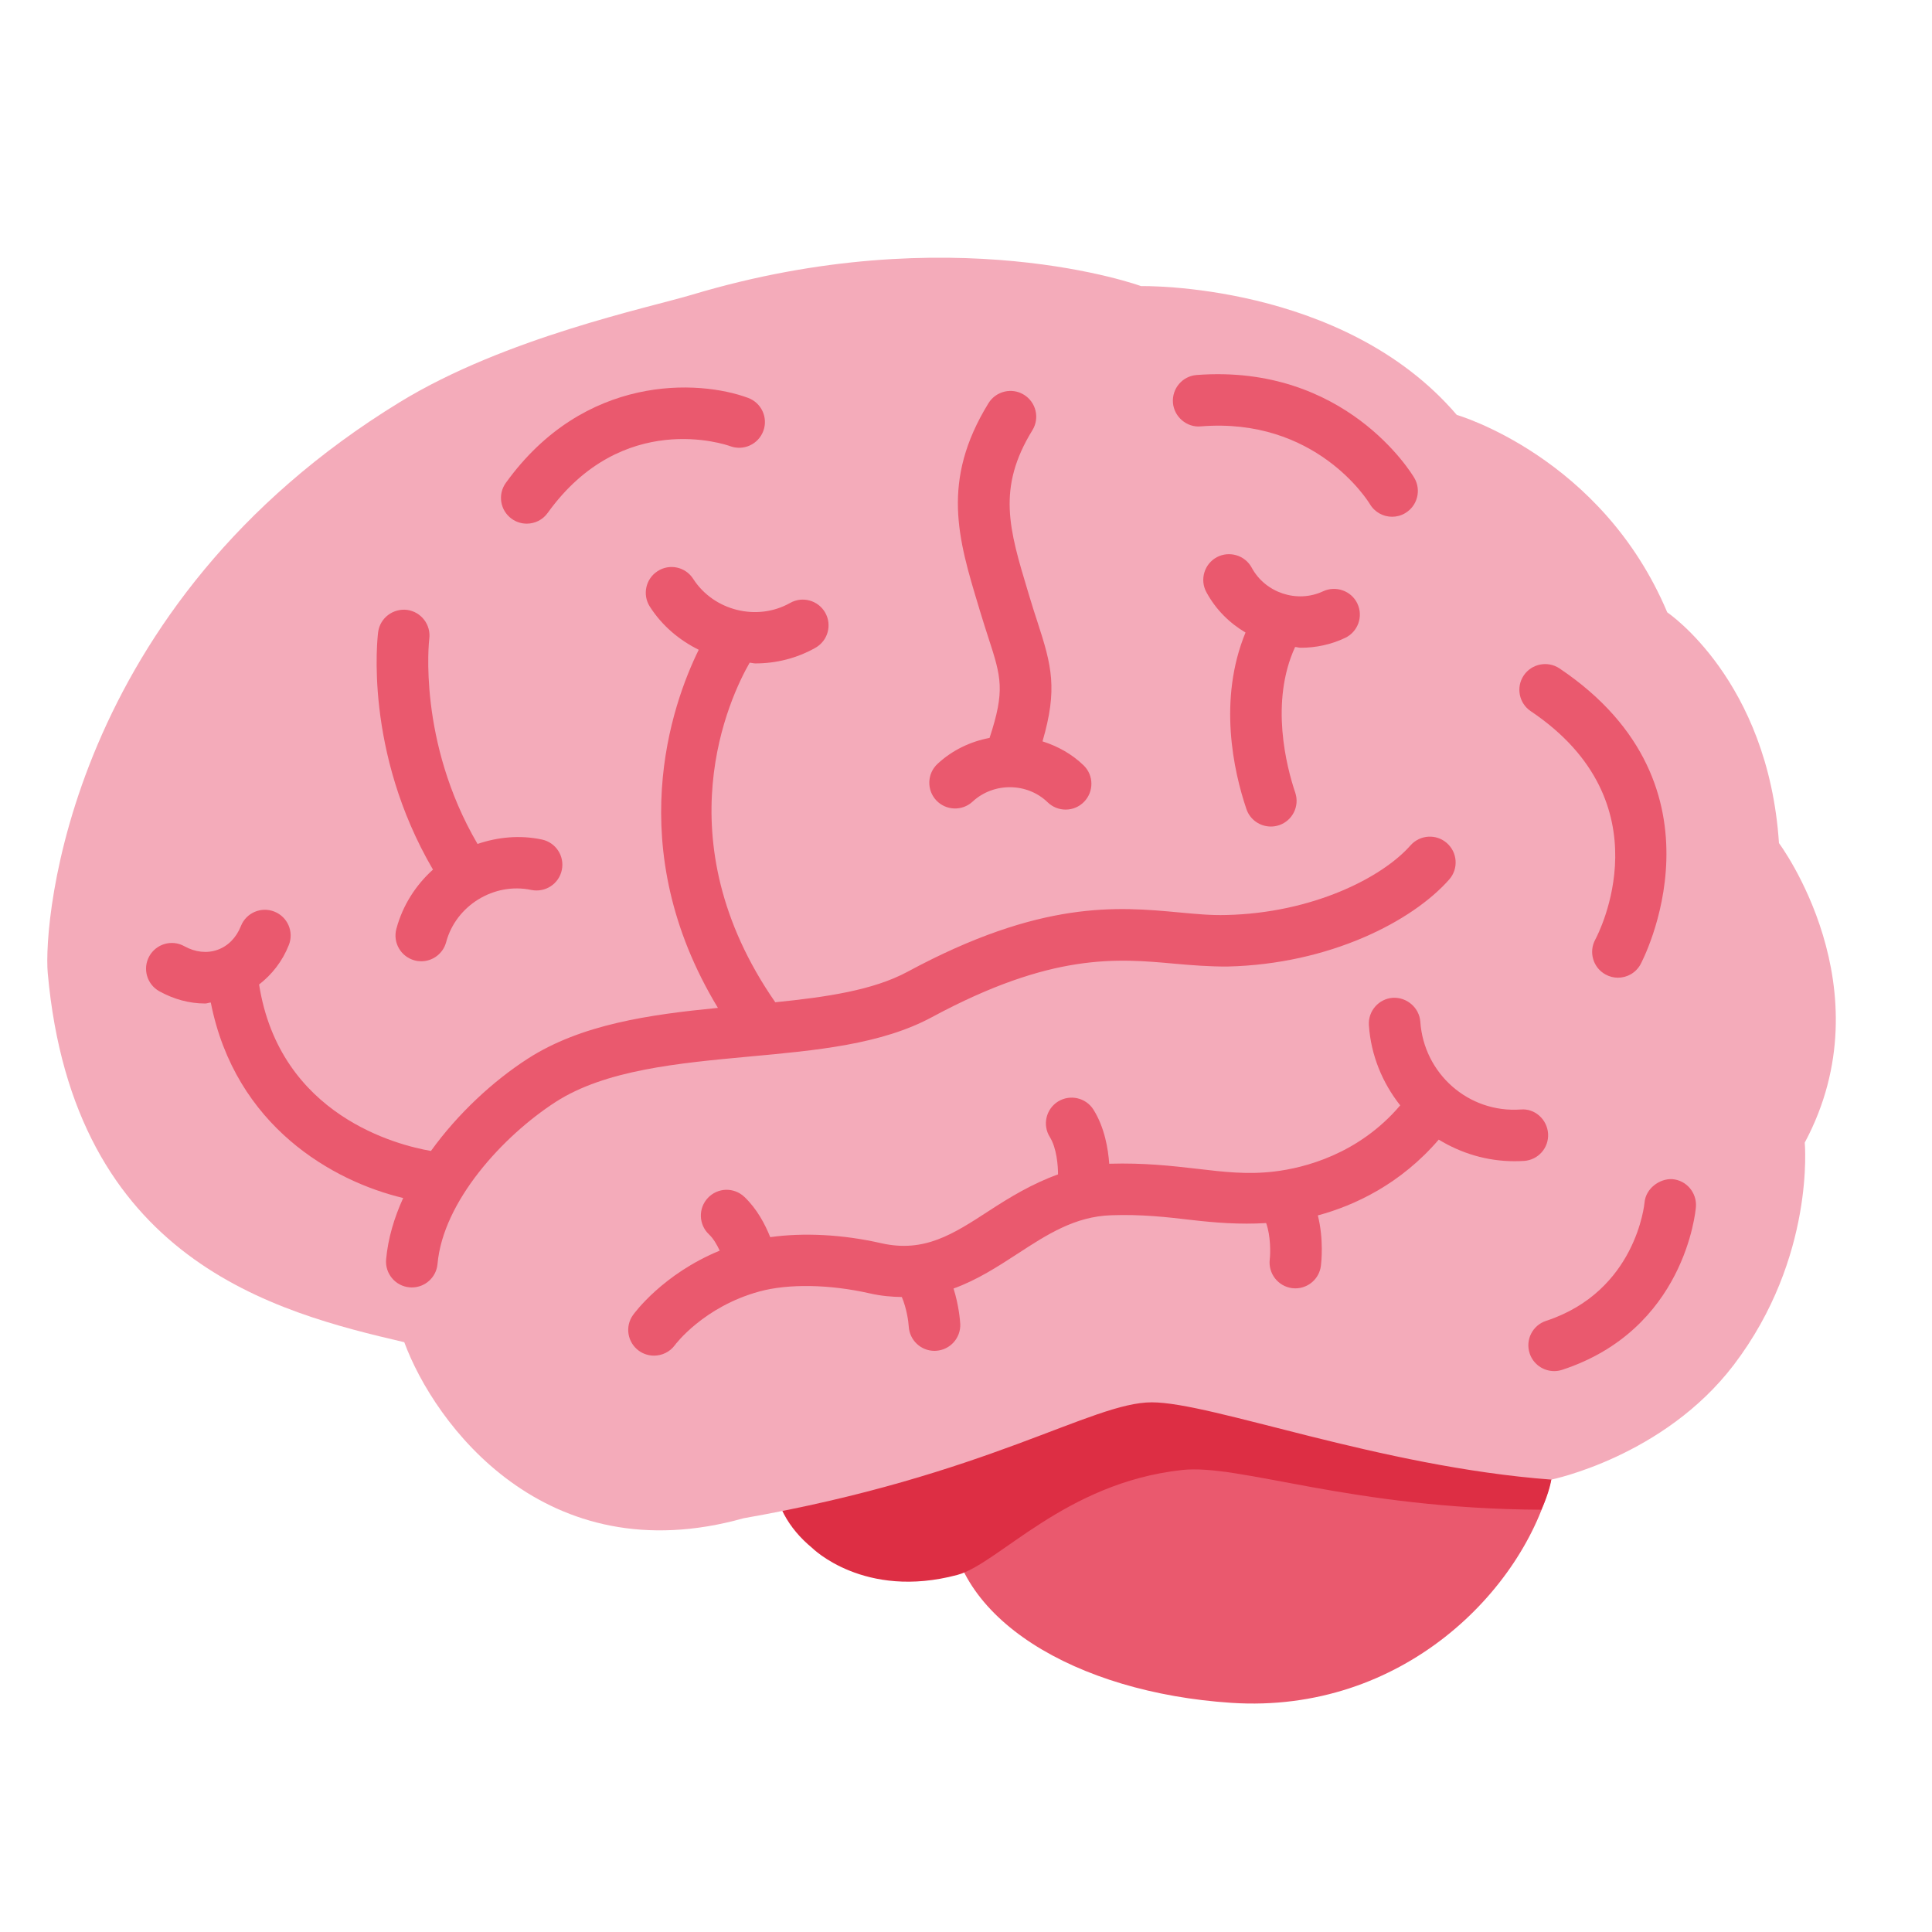 <svg xmlns="http://www.w3.org/2000/svg" xmlns:xlink="http://www.w3.org/1999/xlink" width="500" zoomAndPan="magnify" viewBox="0 0 375 375" height="500" preserveAspectRatio="xMidYMid meet" version="1.0"><path fill="#ea596e" d="M 302.562 277.609 C 302.59 280.441 301.859 284.141 301.102 287.191 C 295.785 308.641 272.191 332.711 238.984 330.52 C 208.887 328.539 184.371 314.102 184.371 293.852 C 184.371 273.602 208.824 257.18 238.984 257.18 C 269.141 257.18 302.371 257.359 302.562 277.609 Z M 302.562 277.609 " fill-opacity="1" fill-rule="nonzero"/><path fill="#dd2e44" d="M 238.984 260.582 C 222.785 260.582 185.812 265.059 177.328 265.059 C 162.336 265.059 150.18 274.461 150.18 286.059 C 150.18 291.641 153.043 296.68 157.625 300.441 C 157.625 300.441 167.691 310.531 185.82 305.691 C 193.758 303.57 206.664 287.832 229.387 285.332 C 240.703 284.082 261.906 292.832 299.168 293.039 C 300.77 289.602 301.102 287.211 301.102 287.211 C 301.102 266.941 269.141 260.582 238.984 260.582 Z M 238.984 260.582 " fill-opacity="1" fill-rule="nonzero"/><path fill="#f4abba" d="M 301.102 287.191 C 301.102 287.191 322.953 282.762 336.543 264.898 C 352.379 244.07 350.301 221.781 350.301 221.781 C 366.348 191.781 345.297 163.648 345.297 163.648 C 343.207 131.98 323.613 118.859 323.613 118.859 C 310.895 88.648 282.758 80.531 282.758 80.531 C 260.664 54.699 221.473 55.531 221.473 55.531 C 221.473 55.531 184.75 42.082 134.34 57.199 C 126.004 59.699 98.07 65.531 77.637 78.031 C 13.238 117.43 8.367 178.871 9.266 188.859 C 14.258 244.691 53.453 254.691 78.469 260.52 C 84.301 276.352 105.773 305.52 144.336 294.691 C 191.863 286.359 211.875 272.191 223.555 272.191 C 235.23 272.191 267.75 284.691 301.102 287.191 Z M 301.102 287.191 " fill-opacity="1" fill-rule="nonzero"/><path fill="#ea596e" d="M 180.898 197.422 C 204.191 184.871 216.82 186.039 227.965 187.051 C 231.508 187.371 234.859 187.621 238.254 187.602 C 258.105 187.148 274.184 178.789 281.297 170.699 C 283.121 168.621 282.91 165.469 280.84 163.641 C 278.777 161.82 275.625 162.012 273.773 164.09 C 268.289 170.332 254.773 177.219 238.023 177.602 C 235.02 177.691 232.008 177.391 228.887 177.102 C 216.93 175.988 202.082 174.629 176.145 188.621 C 169.492 192.211 160.367 193.539 150.48 194.539 C 128.496 162.832 141.727 135.211 145.508 128.629 C 145.879 128.648 146.238 128.77 146.617 128.77 C 150.621 128.77 154.645 127.789 158.285 125.73 C 160.688 124.371 161.535 121.32 160.176 118.922 C 158.816 116.52 155.762 115.672 153.363 117.031 C 146.957 120.648 138.531 118.559 134.551 112.359 C 133.059 110.031 129.969 109.352 127.648 110.852 C 125.324 112.34 124.645 115.43 126.137 117.75 C 128.508 121.461 131.848 124.25 135.621 126.121 C 130.41 136.699 120.512 164.52 139.344 195.629 C 126.094 196.93 112.828 198.801 102.441 205.488 C 95.738 209.809 88.883 216.129 83.648 223.398 C 77.355 222.32 54.312 216.648 50.289 191.09 C 52.793 189.148 54.812 186.59 56.062 183.43 C 57.086 180.859 55.824 177.961 53.254 176.941 C 50.68 175.922 47.777 177.18 46.758 179.75 C 45.867 182 44.258 183.641 42.215 184.359 C 40.195 185.082 37.902 184.84 35.781 183.66 C 33.352 182.309 30.32 183.199 28.977 185.602 C 27.637 188.012 28.508 191.059 30.918 192.398 C 33.762 193.98 36.801 194.781 39.824 194.781 C 40.195 194.781 40.543 194.609 40.914 194.59 C 45.676 218.719 64.758 229.32 78.258 232.531 C 76.496 236.41 75.305 240.41 74.945 244.449 C 74.703 247.191 76.734 249.629 79.488 249.871 L 79.938 249.891 C 82.5 249.891 84.691 247.941 84.922 245.332 C 86 233.199 97.578 220.531 107.863 213.879 C 117.512 207.672 131.629 206.359 145.297 205.09 C 158.555 203.879 171.082 202.719 180.898 197.422 Z M 309.637 182.379 C 308.324 184.801 309.227 187.84 311.637 189.148 C 312.398 189.57 313.227 189.77 314.039 189.77 C 315.801 189.77 317.512 188.84 318.422 187.18 C 318.609 186.84 336.852 152.691 302.699 129.738 C 300.418 128.219 297.309 128.809 295.758 131.102 C 294.215 133.391 294.828 136.5 297.117 138.039 C 323.574 155.82 310.215 181.301 309.637 182.379 Z M 102.242 101.641 C 103.801 101.641 105.332 100.922 106.305 99.559 C 120.812 79.391 140.906 86.289 141.754 86.609 C 144.348 87.551 147.199 86.23 148.16 83.648 C 149.121 81.059 147.797 78.191 145.207 77.23 C 135.602 73.672 113.418 72.551 98.18 93.73 C 96.566 95.961 97.078 99.09 99.32 100.699 C 100.211 101.34 101.23 101.641 102.242 101.641 Z M 233.039 82.762 C 255.305 80.949 265.43 97.082 265.891 97.84 C 266.828 99.422 268.492 100.301 270.203 100.301 C 271.062 100.301 271.941 100.082 272.734 99.609 C 275.113 98.211 275.914 95.148 274.523 92.77 C 273.984 91.859 261.117 70.59 232.258 72.789 C 229.508 73 227.457 75.41 227.668 78.172 C 227.887 80.922 230.379 83.012 233.039 82.762 Z M 324.594 228.871 C 322.133 228.73 319.422 230.68 319.199 233.441 C 319.18 233.621 317.59 250.629 300.09 256.379 C 297.469 257.238 296.035 260.059 296.906 262.691 C 297.59 264.789 299.559 266.129 301.66 266.129 C 302.18 266.129 302.699 266.051 303.223 265.879 C 326.957 258.102 329.098 235.238 329.176 234.27 C 329.387 231.512 327.348 229.09 324.594 228.871 Z M 324.594 228.871 " fill-opacity="1" fill-rule="nonzero"/><path fill="#ea596e" d="M 76.938 180.281 C 76.215 182.949 77.797 185.691 80.469 186.41 C 80.898 186.531 81.34 186.582 81.77 186.582 C 83.98 186.582 85.992 185.109 86.594 182.879 C 88.492 175.77 95.867 171.211 103.121 172.738 C 105.832 173.289 108.477 171.582 109.047 168.871 C 109.617 166.172 107.887 163.52 105.172 162.949 C 100.91 162.051 96.629 162.469 92.688 163.809 C 81.02 143.871 83.289 124.211 83.32 124 C 83.68 121.27 81.758 118.762 79.027 118.379 C 76.305 118.051 73.785 119.922 73.402 122.648 C 73.273 123.621 70.602 145.809 84.039 168.789 C 80.699 171.801 78.156 175.73 76.938 180.281 Z M 188.793 155.582 C 192.867 151.809 199.398 151.879 203.352 155.73 C 204.332 156.672 205.582 157.141 206.844 157.141 C 208.156 157.141 209.457 156.629 210.426 155.621 C 212.348 153.641 212.309 150.469 210.324 148.551 C 208.023 146.32 205.273 144.832 202.352 143.898 C 205.312 133.738 204.141 129.23 201.391 120.781 C 200.91 119.309 200.379 117.672 199.82 115.801 L 199.52 114.801 C 195.879 102.719 193.465 94.75 200.391 83.5 C 201.84 81.148 201.102 78.07 198.75 76.621 C 196.438 75.18 193.324 75.891 191.863 78.262 C 182.578 93.34 185.992 104.629 189.945 117.699 L 190.242 118.699 C 190.836 120.641 191.375 122.34 191.875 123.871 C 194.348 131.48 195.098 134.031 192.074 143.23 C 188.383 143.922 184.852 145.59 181.969 148.27 C 179.949 150.148 179.836 153.32 181.719 155.34 C 183.609 157.359 186.781 157.461 188.793 155.582 Z M 252.48 125.73 C 255.395 125.73 258.336 125.121 261.078 123.82 C 263.578 122.641 264.648 119.66 263.469 117.16 C 262.297 114.66 259.273 113.621 256.812 114.77 C 251.789 117.129 245.598 115.082 242.965 110.199 C 241.656 107.762 238.602 106.871 236.191 108.148 C 233.762 109.449 232.84 112.488 234.148 114.922 C 235.953 118.281 238.633 120.93 241.754 122.77 C 236.383 135.82 239.434 149.68 241.926 157.031 C 242.625 159.121 244.578 160.43 246.668 160.43 C 247.199 160.43 247.727 160.352 248.27 160.172 C 250.891 159.289 252.289 156.449 251.402 153.84 C 249.719 148.859 246.457 136.281 251.379 125.582 C 251.762 125.602 252.109 125.73 252.48 125.73 Z M 300.48 220.02 C 300.289 217.27 297.91 215.102 295.168 215.352 C 285.02 216.07 276.375 208.379 275.684 198.32 C 275.484 195.57 273.035 193.52 270.352 193.672 C 267.602 193.859 265.52 196.25 265.699 199 C 266.109 204.898 268.359 210.219 271.781 214.551 C 263.738 224.012 253.203 226.699 247.328 227.391 C 242.137 228.012 237.594 227.48 232.34 226.859 C 227.527 226.309 222.082 225.68 215.348 225.879 L 215.301 225.891 C 215.098 223.031 214.418 218.859 212.246 215.391 C 210.785 213.059 207.695 212.352 205.352 213.809 C 203.023 215.27 202.301 218.359 203.773 220.699 C 205.113 222.852 205.363 226.281 205.363 227.949 C 200.32 229.762 195.957 232.422 192.016 234.988 C 184.973 239.57 179.418 243.191 171.062 241.309 C 163.496 239.582 155.922 239.23 149.5 240.129 C 148.5 237.621 146.918 234.621 144.477 232.309 C 142.465 230.41 139.305 230.488 137.402 232.512 C 135.512 234.512 135.59 237.68 137.602 239.582 C 138.465 240.391 139.145 241.57 139.695 242.75 C 128.656 247.289 123.125 254.879 122.863 255.25 C 121.262 257.488 121.793 260.582 124.016 262.191 C 124.895 262.82 125.914 263.129 126.938 263.129 C 128.488 263.129 130.02 262.422 131 261.082 C 131.047 261 136.543 253.648 147.379 250.68 C 152.98 249.141 161.016 249.27 168.852 251.051 C 171.043 251.551 173.074 251.719 175.043 251.75 C 175.977 253.93 176.336 256.52 176.387 257.48 C 176.547 260.141 178.746 262.199 181.379 262.199 L 181.648 262.191 C 184.402 262.039 186.512 259.711 186.383 256.961 C 186.352 256.461 186.152 253.5 185.082 250.102 C 189.695 248.43 193.707 245.82 197.477 243.371 C 203.203 239.641 208.613 236.109 215.688 235.879 C 221.613 235.672 226.496 236.238 231.207 236.789 C 235.953 237.34 240.613 237.699 245.758 237.398 C 246.668 239.93 246.598 243.309 246.457 244.441 C 246.129 247.172 248.059 249.672 250.801 250.031 C 251.012 250.059 251.219 250.07 251.43 250.07 C 253.902 250.07 256.055 248.238 256.383 245.719 C 256.465 245.102 256.973 240.602 255.793 235.91 C 262.977 233.98 271.883 229.789 279.258 221.199 C 283.57 223.84 288.602 225.391 293.957 225.391 C 294.578 225.391 295.207 225.371 295.828 225.332 C 298.578 225.148 300.66 222.781 300.48 220.02 Z M 300.48 220.02 " fill-opacity="1" fill-rule="nonzero"/></svg>